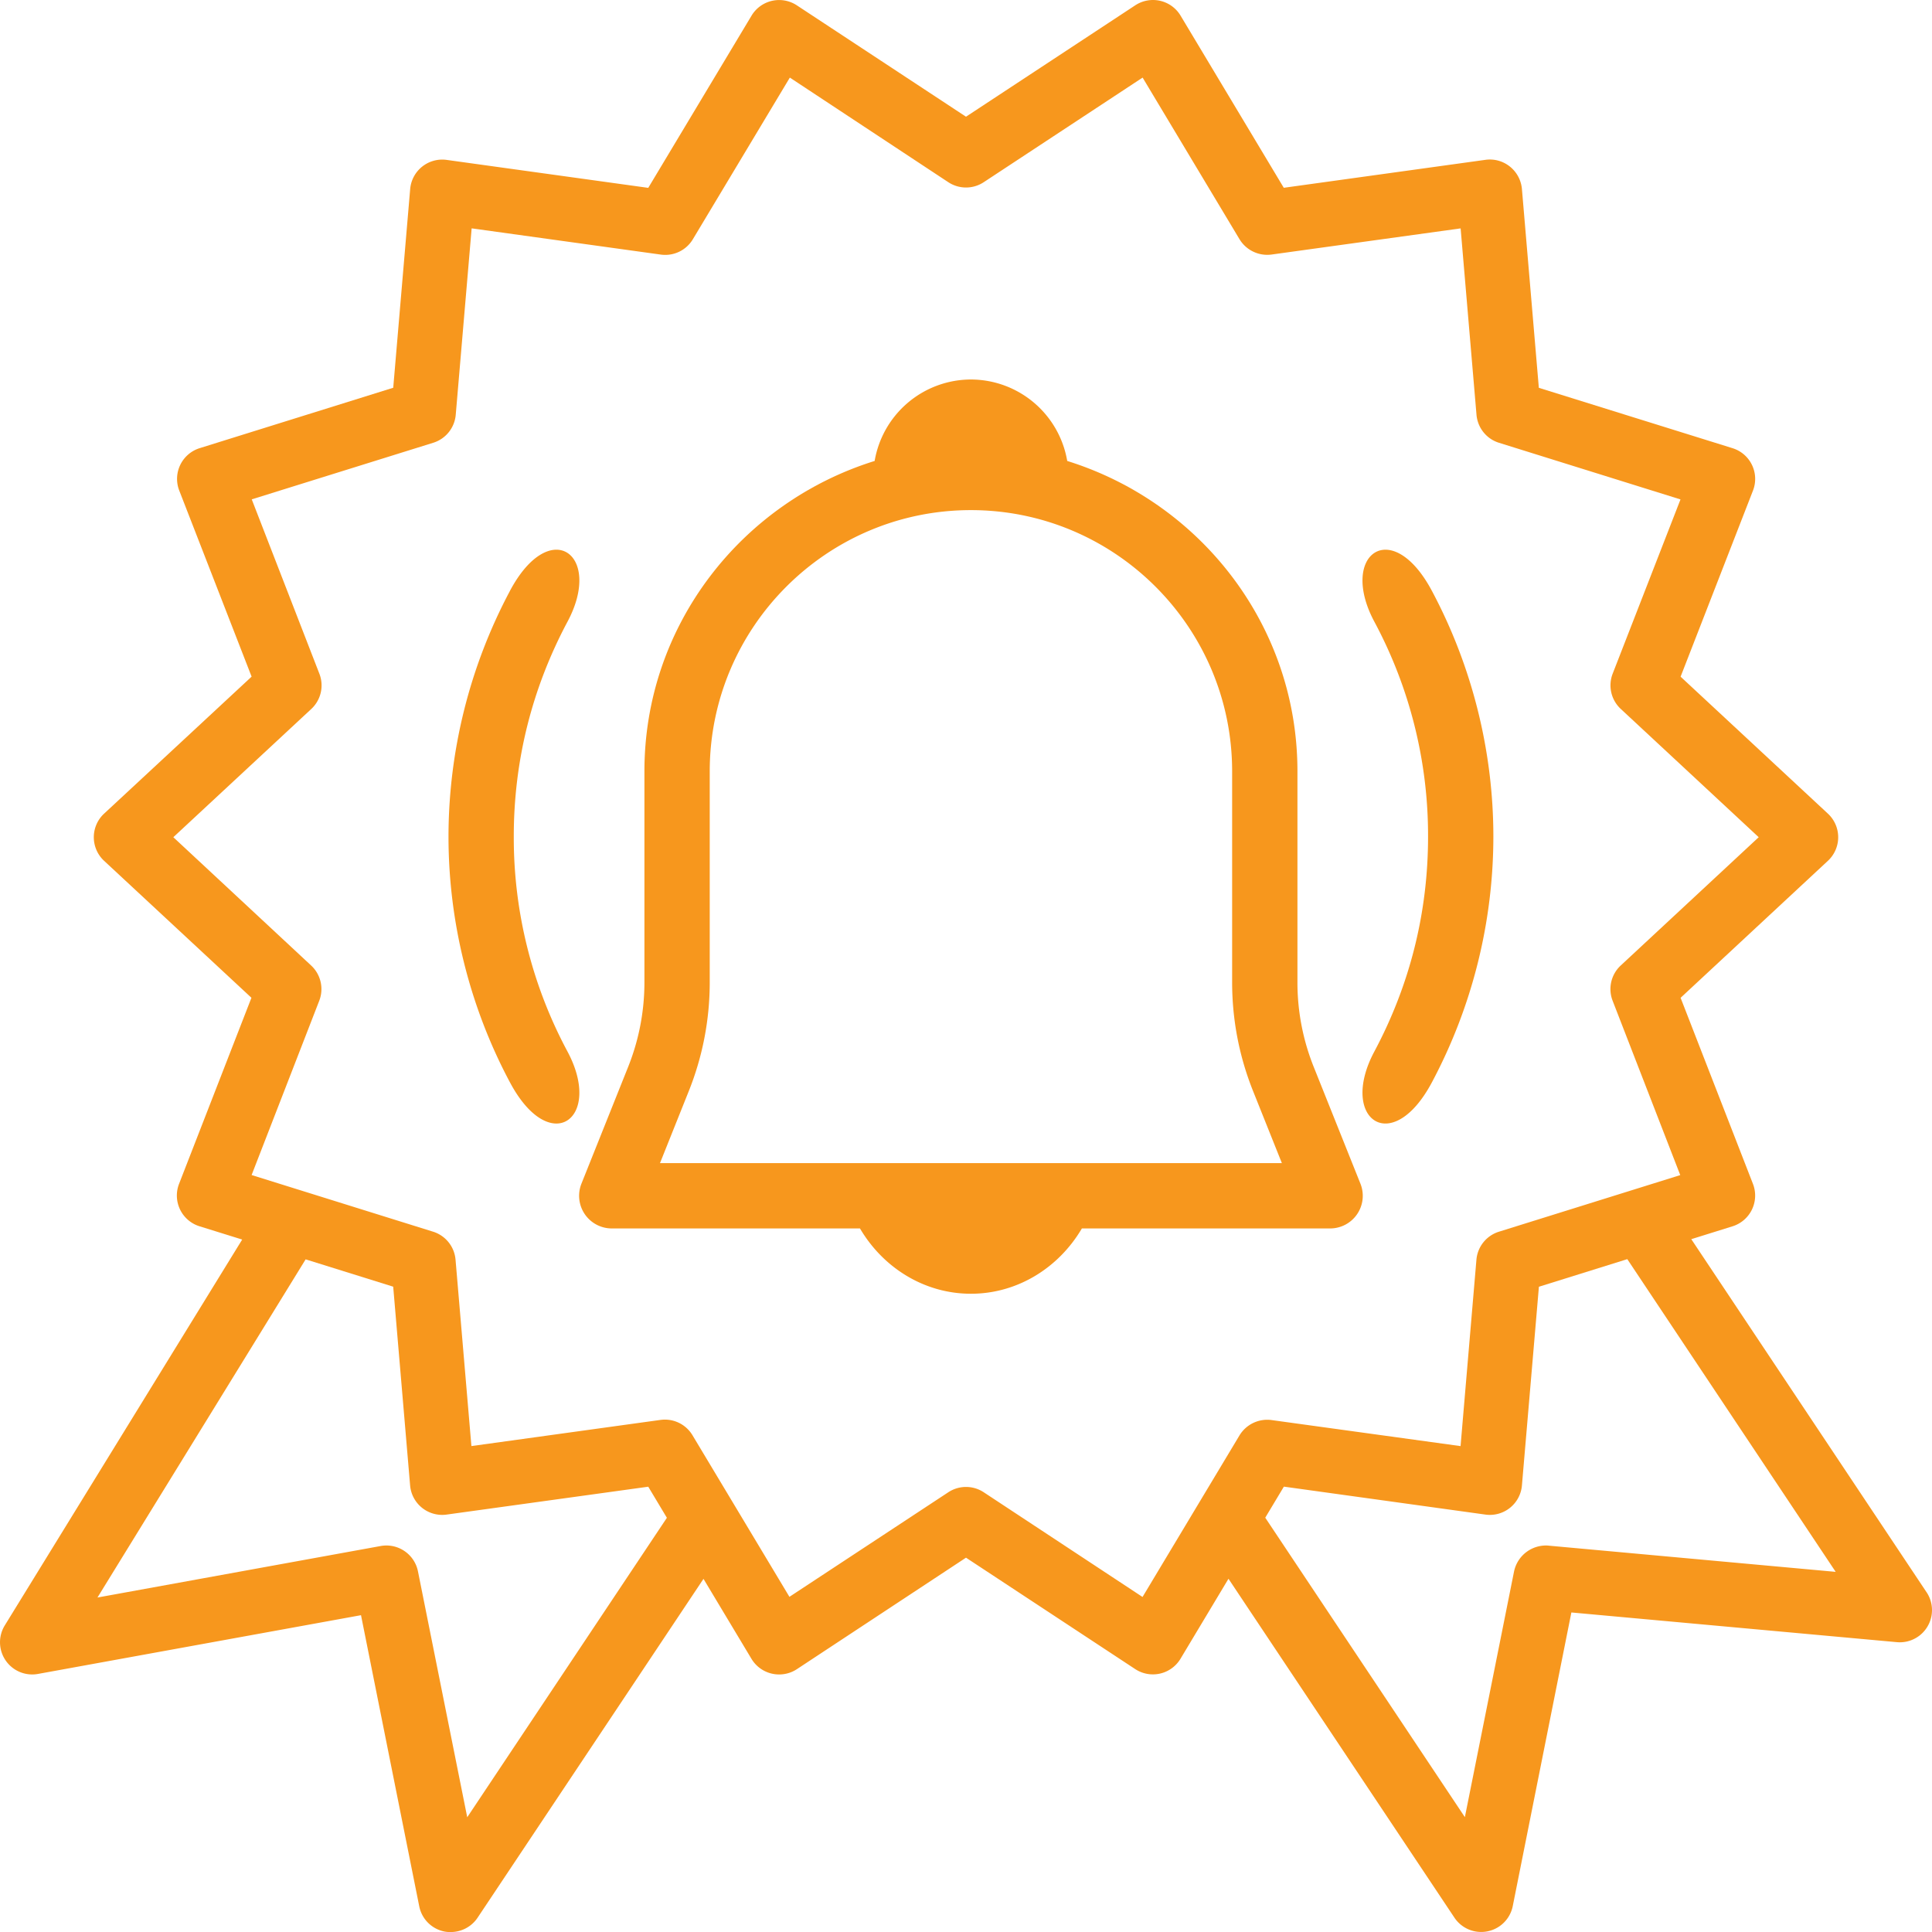 <svg width="56" height="56" fill="none" xmlns="http://www.w3.org/2000/svg"><g clip-path="url(#clip0)" fill="#F7971D"><path d="M55.843 46.153l-6.82-10.235 1.195-.373a.933.933 0 00.592-1.23l-2.097-5.393 4.27-3.971a.933.933 0 000-1.367l-4.27-3.97 2.098-5.394a.933.933 0 00-.592-1.229l-5.615-1.75-.49-5.76a.939.939 0 00-.349-.653.926.926 0 00-.71-.195l-5.844.81L34.22.454a.933.933 0 00-1.314-.3L28 3.383 23.097.155a.933.933 0 00-1.314.3l-2.993 4.99-5.842-.81a.933.933 0 00-1.059.846l-.491 5.758-5.61 1.751a.933.933 0 00-.592 1.23l2.097 5.393-4.276 3.971a.933.933 0 000 1.367l4.271 3.97-2.098 5.394a.933.933 0 00.592 1.229l1.238.385L.14 47.111a.933.933 0 00.96 1.409l9.364-1.703 1.688 8.438a.93.93 0 00.733.732c.06.011.12.016.181.014a.934.934 0 00.777-.415l6.548-9.822 1.39 2.317a.933.933 0 00.805.454.932.932 0 00.513-.154L28 45.15l4.904 3.229a.933.933 0 001.314-.3l1.39-2.318 6.549 9.823a.933.933 0 001.691-.335l1.699-8.511 9.436.861a.933.933 0 00.86-1.447zm-42.3 6.521l-1.428-7.127a.933.933 0 00-1.081-.735l-8.209 1.493 6.034-9.802 2.538.792.49 5.758a.933.933 0 001.058.848l5.845-.808.54.901-5.787 8.68zm22.384-11.068l-2.81 4.683-4.603-3.035a.933.933 0 00-1.027 0l-4.605 3.031-2.81-4.684a.933.933 0 00-.928-.444l-5.48.758-.46-5.403a.933.933 0 00-.654-.812l-5.257-1.641 1.96-5.051a.933.933 0 00-.234-1.022l-3.995-3.719 4-3.718a.933.933 0 00.233-1.022l-1.96-5.053 5.26-1.64a.934.934 0 00.653-.812l.461-5.403 5.48.76a.933.933 0 00.933-.446l2.81-4.684 4.593 3.032a.933.933 0 001.027 0l4.605-3.032 2.809 4.685a.94.94 0 00.929.444l5.48-.758.46 5.403c.033.379.29.7.654.812l5.259 1.641-1.966 5.051a.933.933 0 00.235 1.022l3.998 3.718-4 3.719a.933.933 0 00-.234 1.022l1.96 5.053-5.254 1.64a.933.933 0 00-.654.812l-.46 5.403-5.48-.755a.94.94 0 00-.928.445zm8.957 3.194a.946.946 0 00-.998.747l-1.426 7.124-5.786-8.68.54-.9 5.842.81a.933.933 0 001.058-.846l.492-5.758 2.562-.8 6.04 9.064-8.324-.76z"/><path d="M38.081 30.93a6.578 6.578 0 01-.474-2.46v-6.113c0-4.24-2.822-7.796-6.673-8.996A2.838 2.838 0 0028.143 11a2.838 2.838 0 00-2.791 2.361c-3.851 1.2-6.673 4.756-6.673 8.996v6.113c0 .847-.16 1.675-.474 2.46l-1.352 3.38a.947.947 0 00.88 1.297h7.194c.67 1.14 1.867 1.893 3.216 1.893 1.348 0 2.545-.752 3.216-1.893h7.194a.946.946 0 00.88-1.297l-1.352-3.38zM19.13 33.714l.832-2.081a8.477 8.477 0 00.61-3.163v-6.113c0-4.176 3.396-7.571 7.57-7.571 4.176 0 7.572 3.395 7.572 7.571v6.113c0 1.089.205 2.154.61 3.163l.832 2.081H19.13zm-4.347-16.59A15.182 15.182 0 0013 24.25c0 2.477.616 4.94 1.783 7.126 1.166 2.185 2.703 1.048 1.669-.891a13.115 13.115 0 01-1.56-6.235c0-2.198.526-4.296 1.56-6.235 1.034-1.94-.503-3.076-1.67-.891zm26.72 0c-1.166-2.185-2.703-1.048-1.67.89a13.115 13.115 0 011.56 6.236c0 2.198-.525 4.296-1.56 6.235-1.033 1.939.504 3.076 1.67.89a15.183 15.183 0 001.783-7.125c0-2.477-.617-4.941-1.783-7.126z"/></g><defs><clipPath id="clip0"><path fill="#fff" d="M0 0h56v56H0z"/></clipPath></defs></svg>